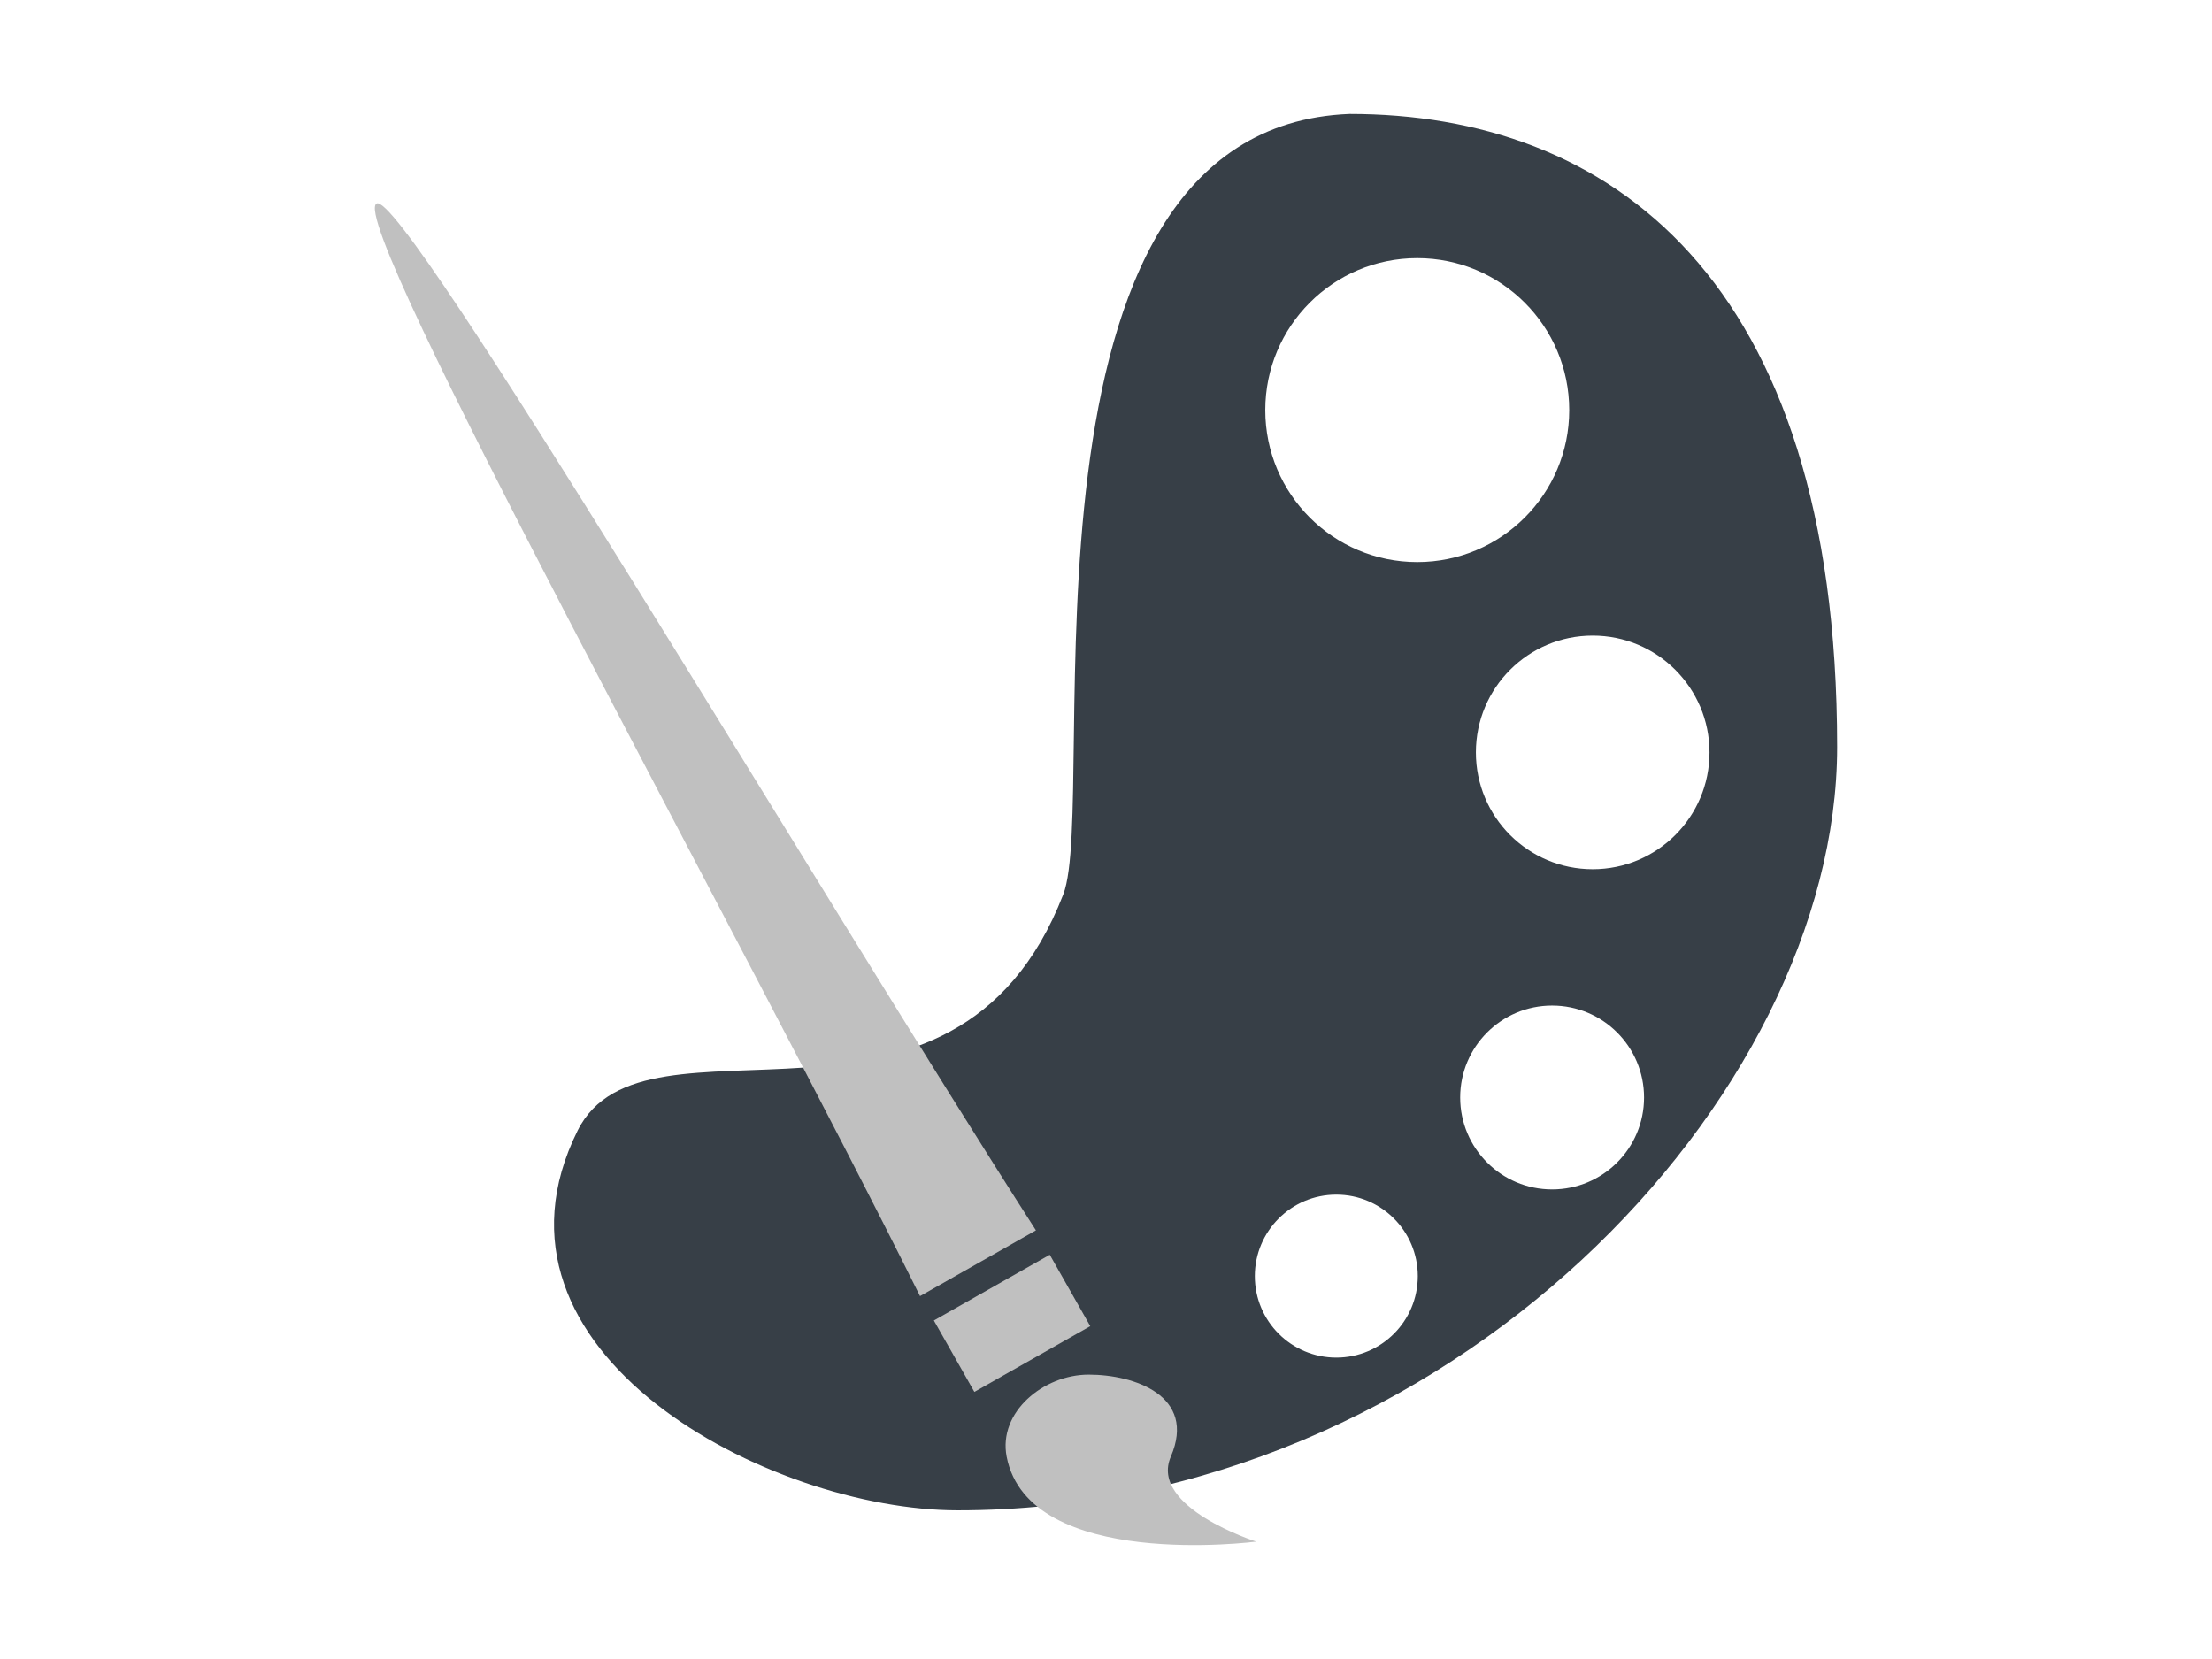 <?xml version="1.0" encoding="UTF-8"?>
<!DOCTYPE svg PUBLIC "-//W3C//DTD SVG 1.1//EN" "http://www.w3.org/Graphics/SVG/1.1/DTD/svg11.dtd">
<!-- Creator: CorelDRAW 2020 (64-Bit) -->
<svg xmlns="http://www.w3.org/2000/svg" xml:space="preserve" width="41.667in" height="31.25in" version="1.1" style="shape-rendering:geometricPrecision; text-rendering:geometricPrecision; image-rendering:optimizeQuality; fill-rule:evenodd; clip-rule:evenodd"
viewBox="0 0 41666.66 31249.99"
 xmlns:xlink="http://www.w3.org/1999/xlink"
 xmlns:xodm="http://www.corel.com/coreldraw/odm/2003">
 <defs>
  <style type="text/css">
   <![CDATA[
    .fil0 {fill:#373F47}
    .fil2 {fill:silver}
    .fil1 {fill:silver;fill-rule:nonzero}
   ]]>
  </style>
 </defs>
 <g id="__x0023_Layer_x0020_2">
  <g id="_1854480872880">
   <path class="fil0" d="M25420.05 2145.84c4848.34,0 9186.08,3026.15 9185.66,11924.69 0.03,6602.72 -7319.08,14379.54 -16566.75,14379.54 -3536.03,0 -9240.85,-2971.91 -7158.15,-7154.31 1264.62,-2539.54 7084.48,857.75 9147.16,-4446.27 693.67,-1783.8 -1252.34,-14438.81 5392.09,-14703.65zm1276.34 2716.51c1581.02,0 2862.71,1281.69 2862.71,2862.71 0,1581.02 -1281.69,2862.71 -2862.71,2862.71 -1581.02,0 -2862.71,-1281.69 -2862.71,-2862.71 0,-1581.02 1281.69,-2862.71 2862.71,-2862.71zm3304.74 7110.48c1215.2,0 2200.33,985.13 2200.33,2200.33 0,1215.2 -985.13,2200.33 -2200.33,2200.33 -1215.2,0 -2200.33,-985.13 -2200.33,-2200.33 0,-1215.2 985.13,-2200.33 2200.33,-2200.33zm-764.4 6968.54c956.48,0 1731.88,775.39 1731.88,1731.88 0,956.48 -775.39,1731.87 -1731.88,1731.87 -956.48,0 -1731.87,-775.39 -1731.87,-1731.87 0,-956.48 775.39,-1731.88 1731.87,-1731.88zm-4064.99 3561.79c847.7,0 1534.92,687.21 1534.92,1534.91 0,847.7 -687.22,1534.92 -1534.92,1534.92 -847.7,0 -1534.91,-687.22 -1534.91,-1534.92 0,-847.7 687.21,-1534.91 1534.91,-1534.91z"/>
   <g>
    <path class="fil1" d="M18961.75 27439.39c418.13,2158.17 4701.85,1599.86 4701.85,1599.86 0,0 -2020.29,-642.97 -1609.58,-1599.86 492.93,-1148.82 -692.22,-1546.17 -1546.17,-1546.17 -853.74,0 -1708.49,707.83 -1546.1,1546.17z"/>
    <path class="fil2" d="M7093.25 3833.4c498.89,-282.96 8280.14,12895.15 12420.2,19342.73l-2183.28 1238.34c-3412.31,-6860.36 -10817.55,-20251.75 -10236.93,-20581.07z"/>
    <polygon class="fil2" points="17590.7,24873.8 19773.98,23635.45 20536.92,24980.57 18353.65,26218.91 "/>
   </g>
  </g>
 </g>
</svg>
